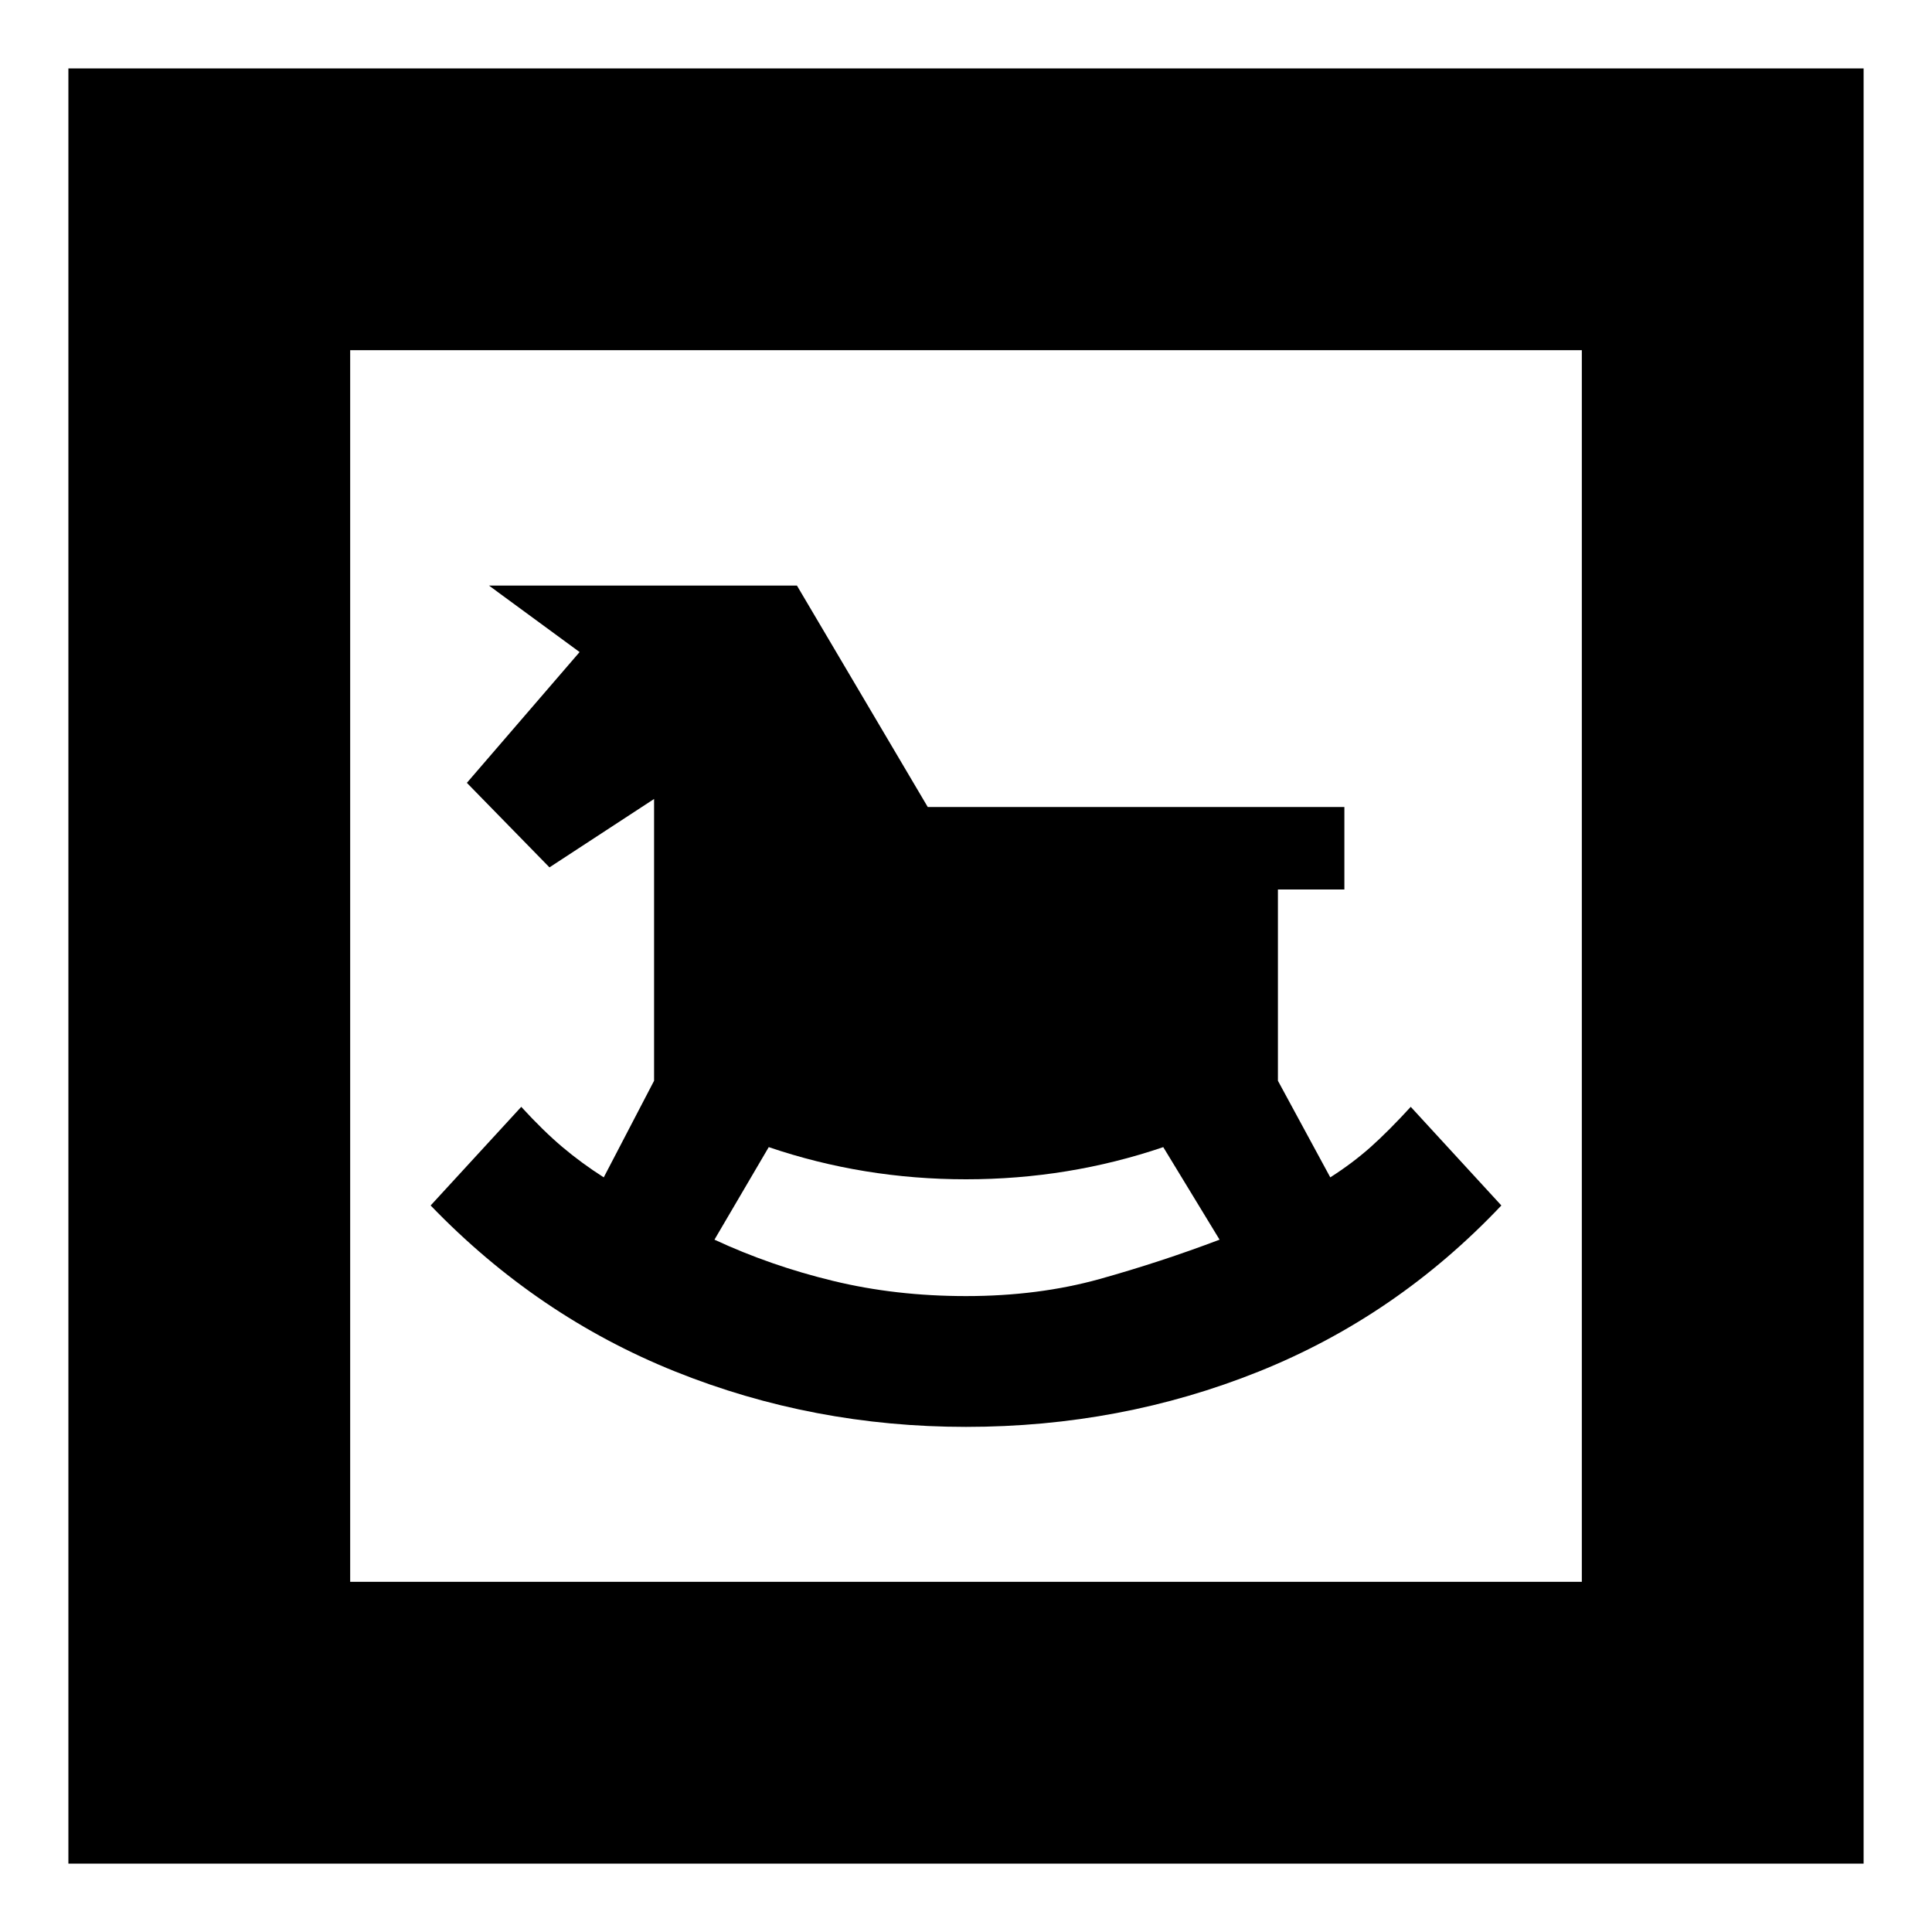 <svg xmlns="http://www.w3.org/2000/svg" height="20" width="20"><path d="M10 14.771Q11.604 14.771 13.031 14.198Q14.458 13.625 15.542 12.479L14.604 11.458Q14.375 11.708 14.188 11.875Q14 12.042 13.771 12.188L13.229 11.188V9.208H13.917V8.354H9.604L8.25 6.062H5.062L6 6.75L4.833 8.104L5.688 8.979L6.771 8.271V11.188L6.25 12.188Q6.021 12.042 5.823 11.875Q5.625 11.708 5.396 11.458L4.458 12.479Q5.562 13.625 6.99 14.198Q8.417 14.771 10 14.771ZM10 13.417Q9.271 13.417 8.625 13.26Q7.979 13.104 7.396 12.833L7.958 11.875Q8.938 12.208 10 12.208Q11.062 12.208 12.042 11.875L12.625 12.833Q12.021 13.062 11.385 13.24Q10.75 13.417 10 13.417ZM0.708 19.292V0.708H19.292V19.292ZM3.625 16.375H16.375V3.625H3.625ZM3.625 16.375V3.625V16.375Z"/></svg>